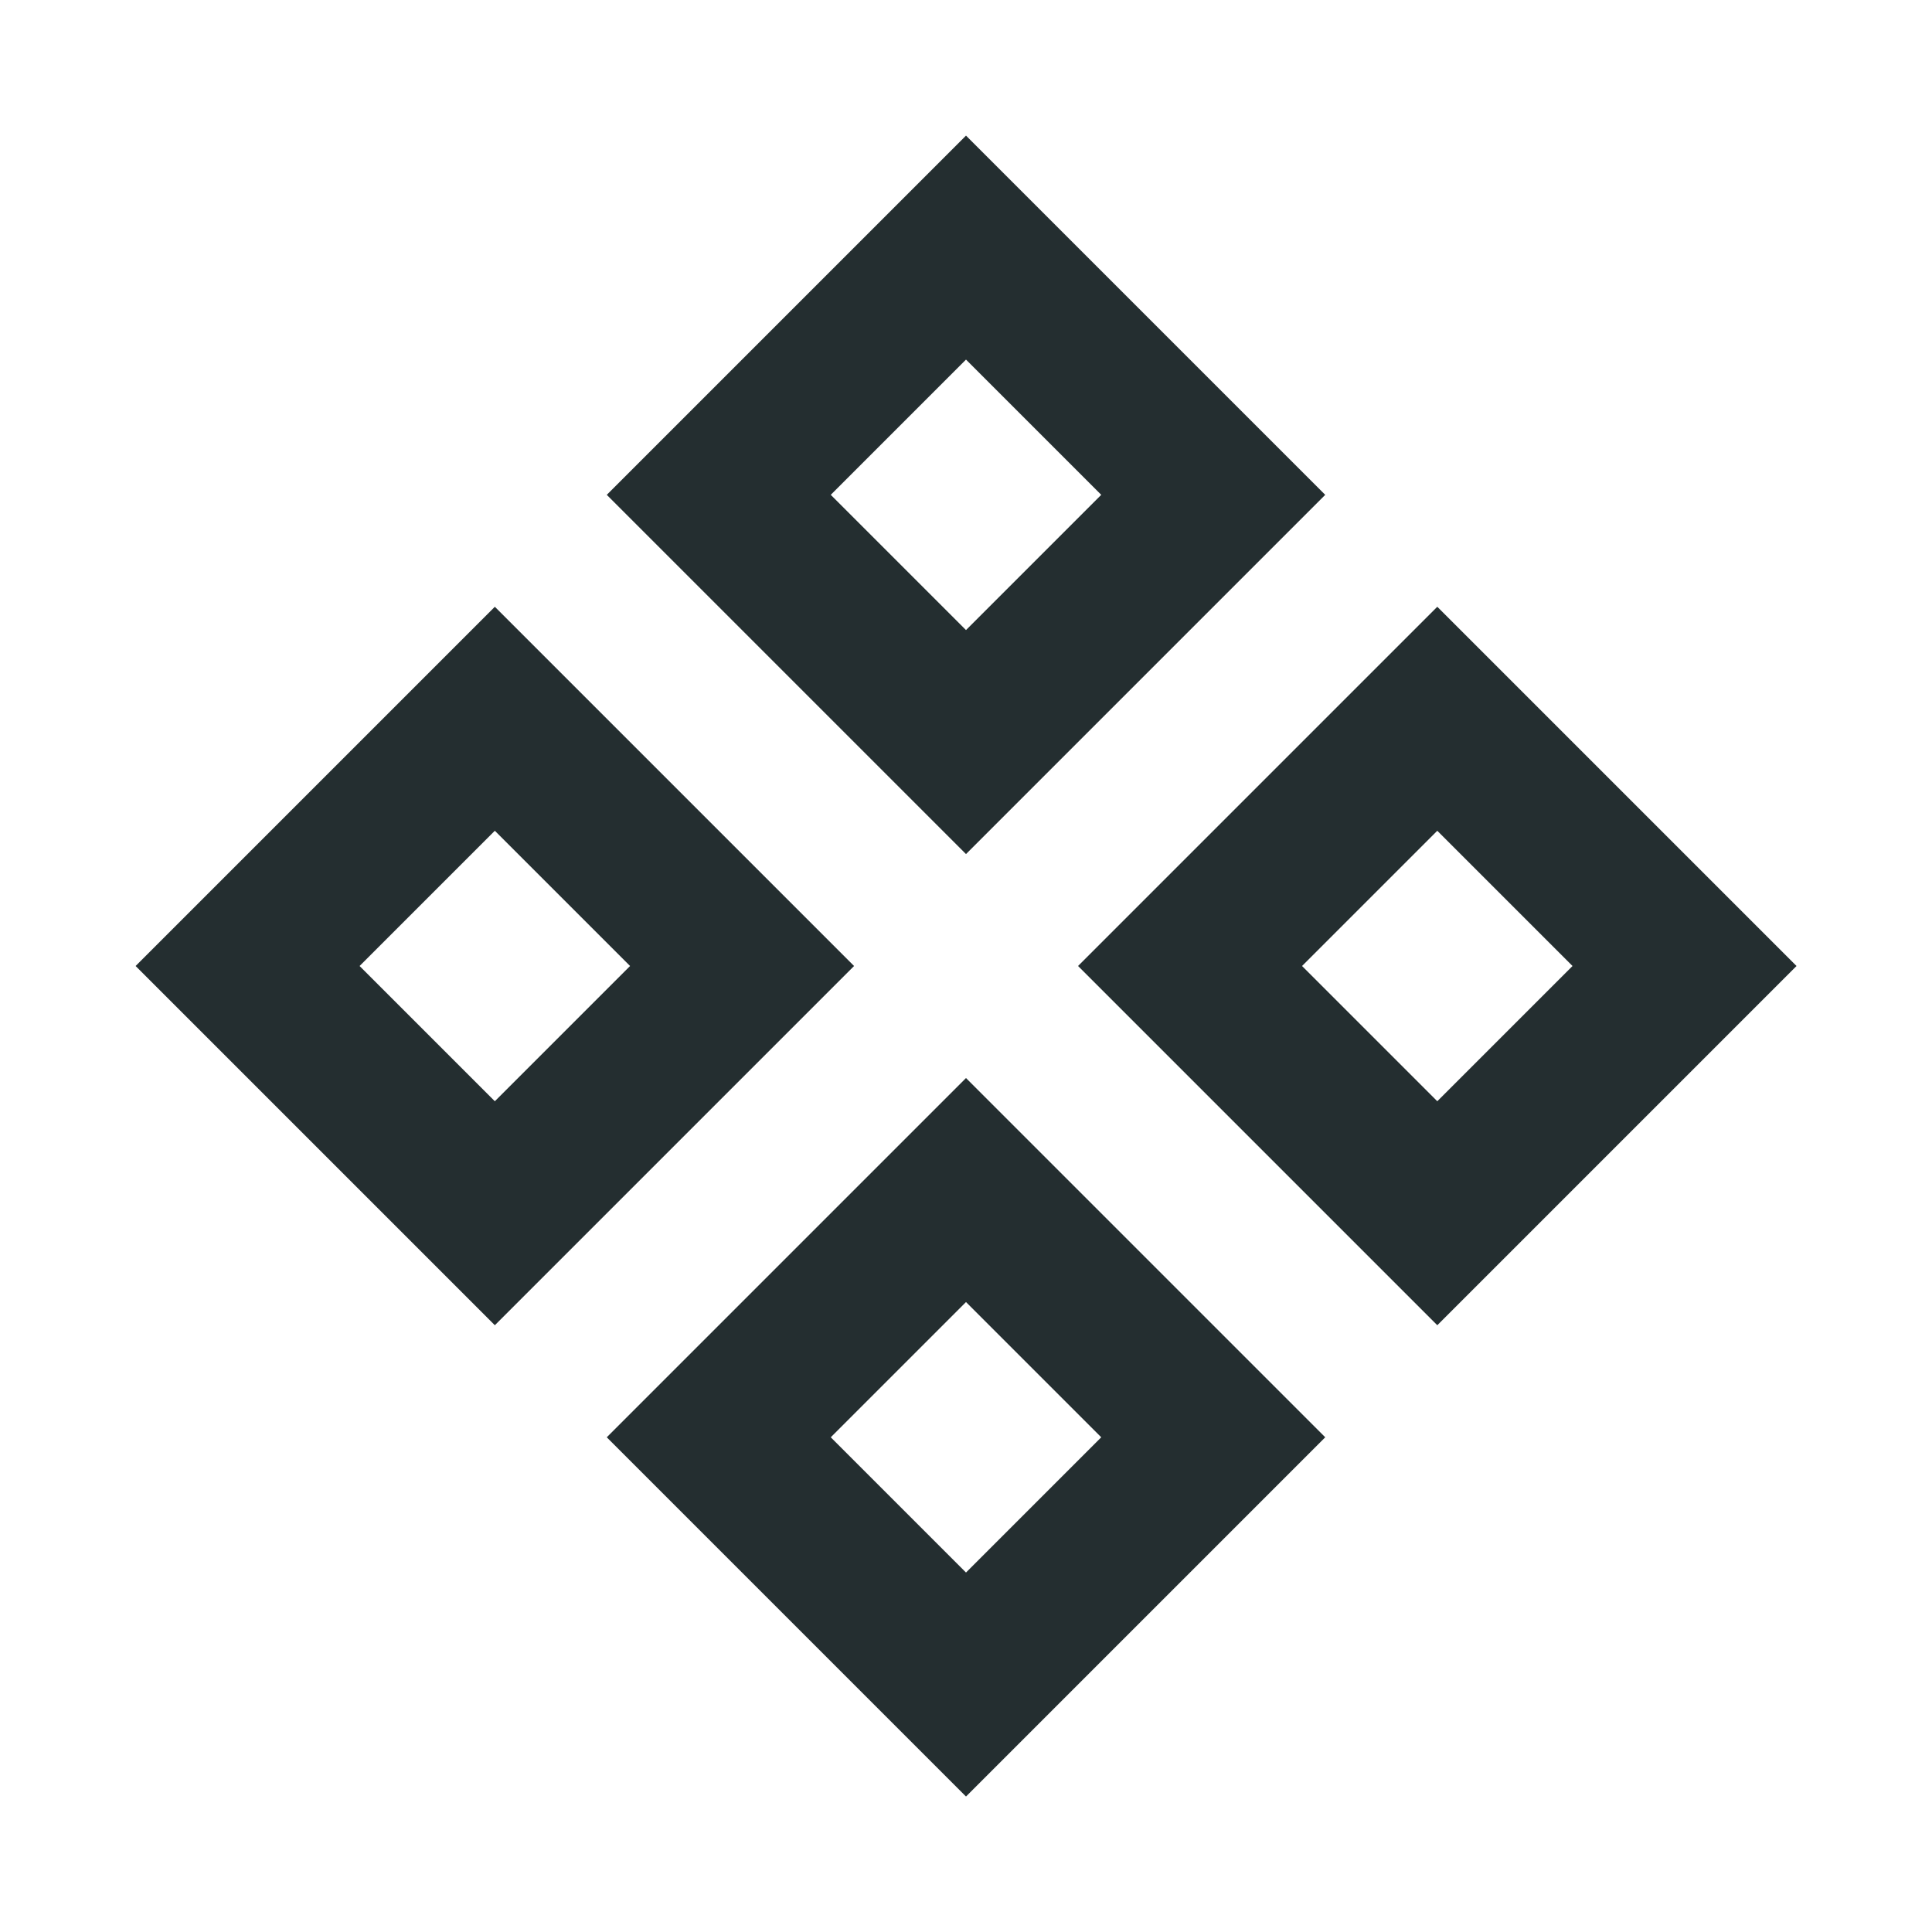<svg width="16" height="16" viewBox="0 0 16 16" fill="none" xmlns="http://www.w3.org/2000/svg">
<path d="M11.903 5.025L8.928 8L11.903 10.975L14.878 8L11.903 5.025ZM10.783 8L11.903 6.88L13.023 8L11.903 9.12L10.783 8Z" fill="#242E30"/>
<path d="M10.975 4.098L8 1.123L5.025 4.098L8 7.073L10.975 4.098ZM8 2.978L9.12 4.098L8 5.218L6.88 4.098L8 2.978Z" fill="#242E30"/>
<path d="M5.025 11.903L8 14.878L10.975 11.903L8 8.928L5.025 11.903ZM8 13.023L6.88 11.903L8 10.783L9.12 11.903L8 13.023Z" fill="#242E30"/>
<path d="M4.098 5.025L1.123 8L4.098 10.975L7.073 8L4.098 5.025ZM2.978 8L4.098 6.88L5.218 8L4.098 9.12L2.978 8Z" fill="#242E30"/>
</svg>
